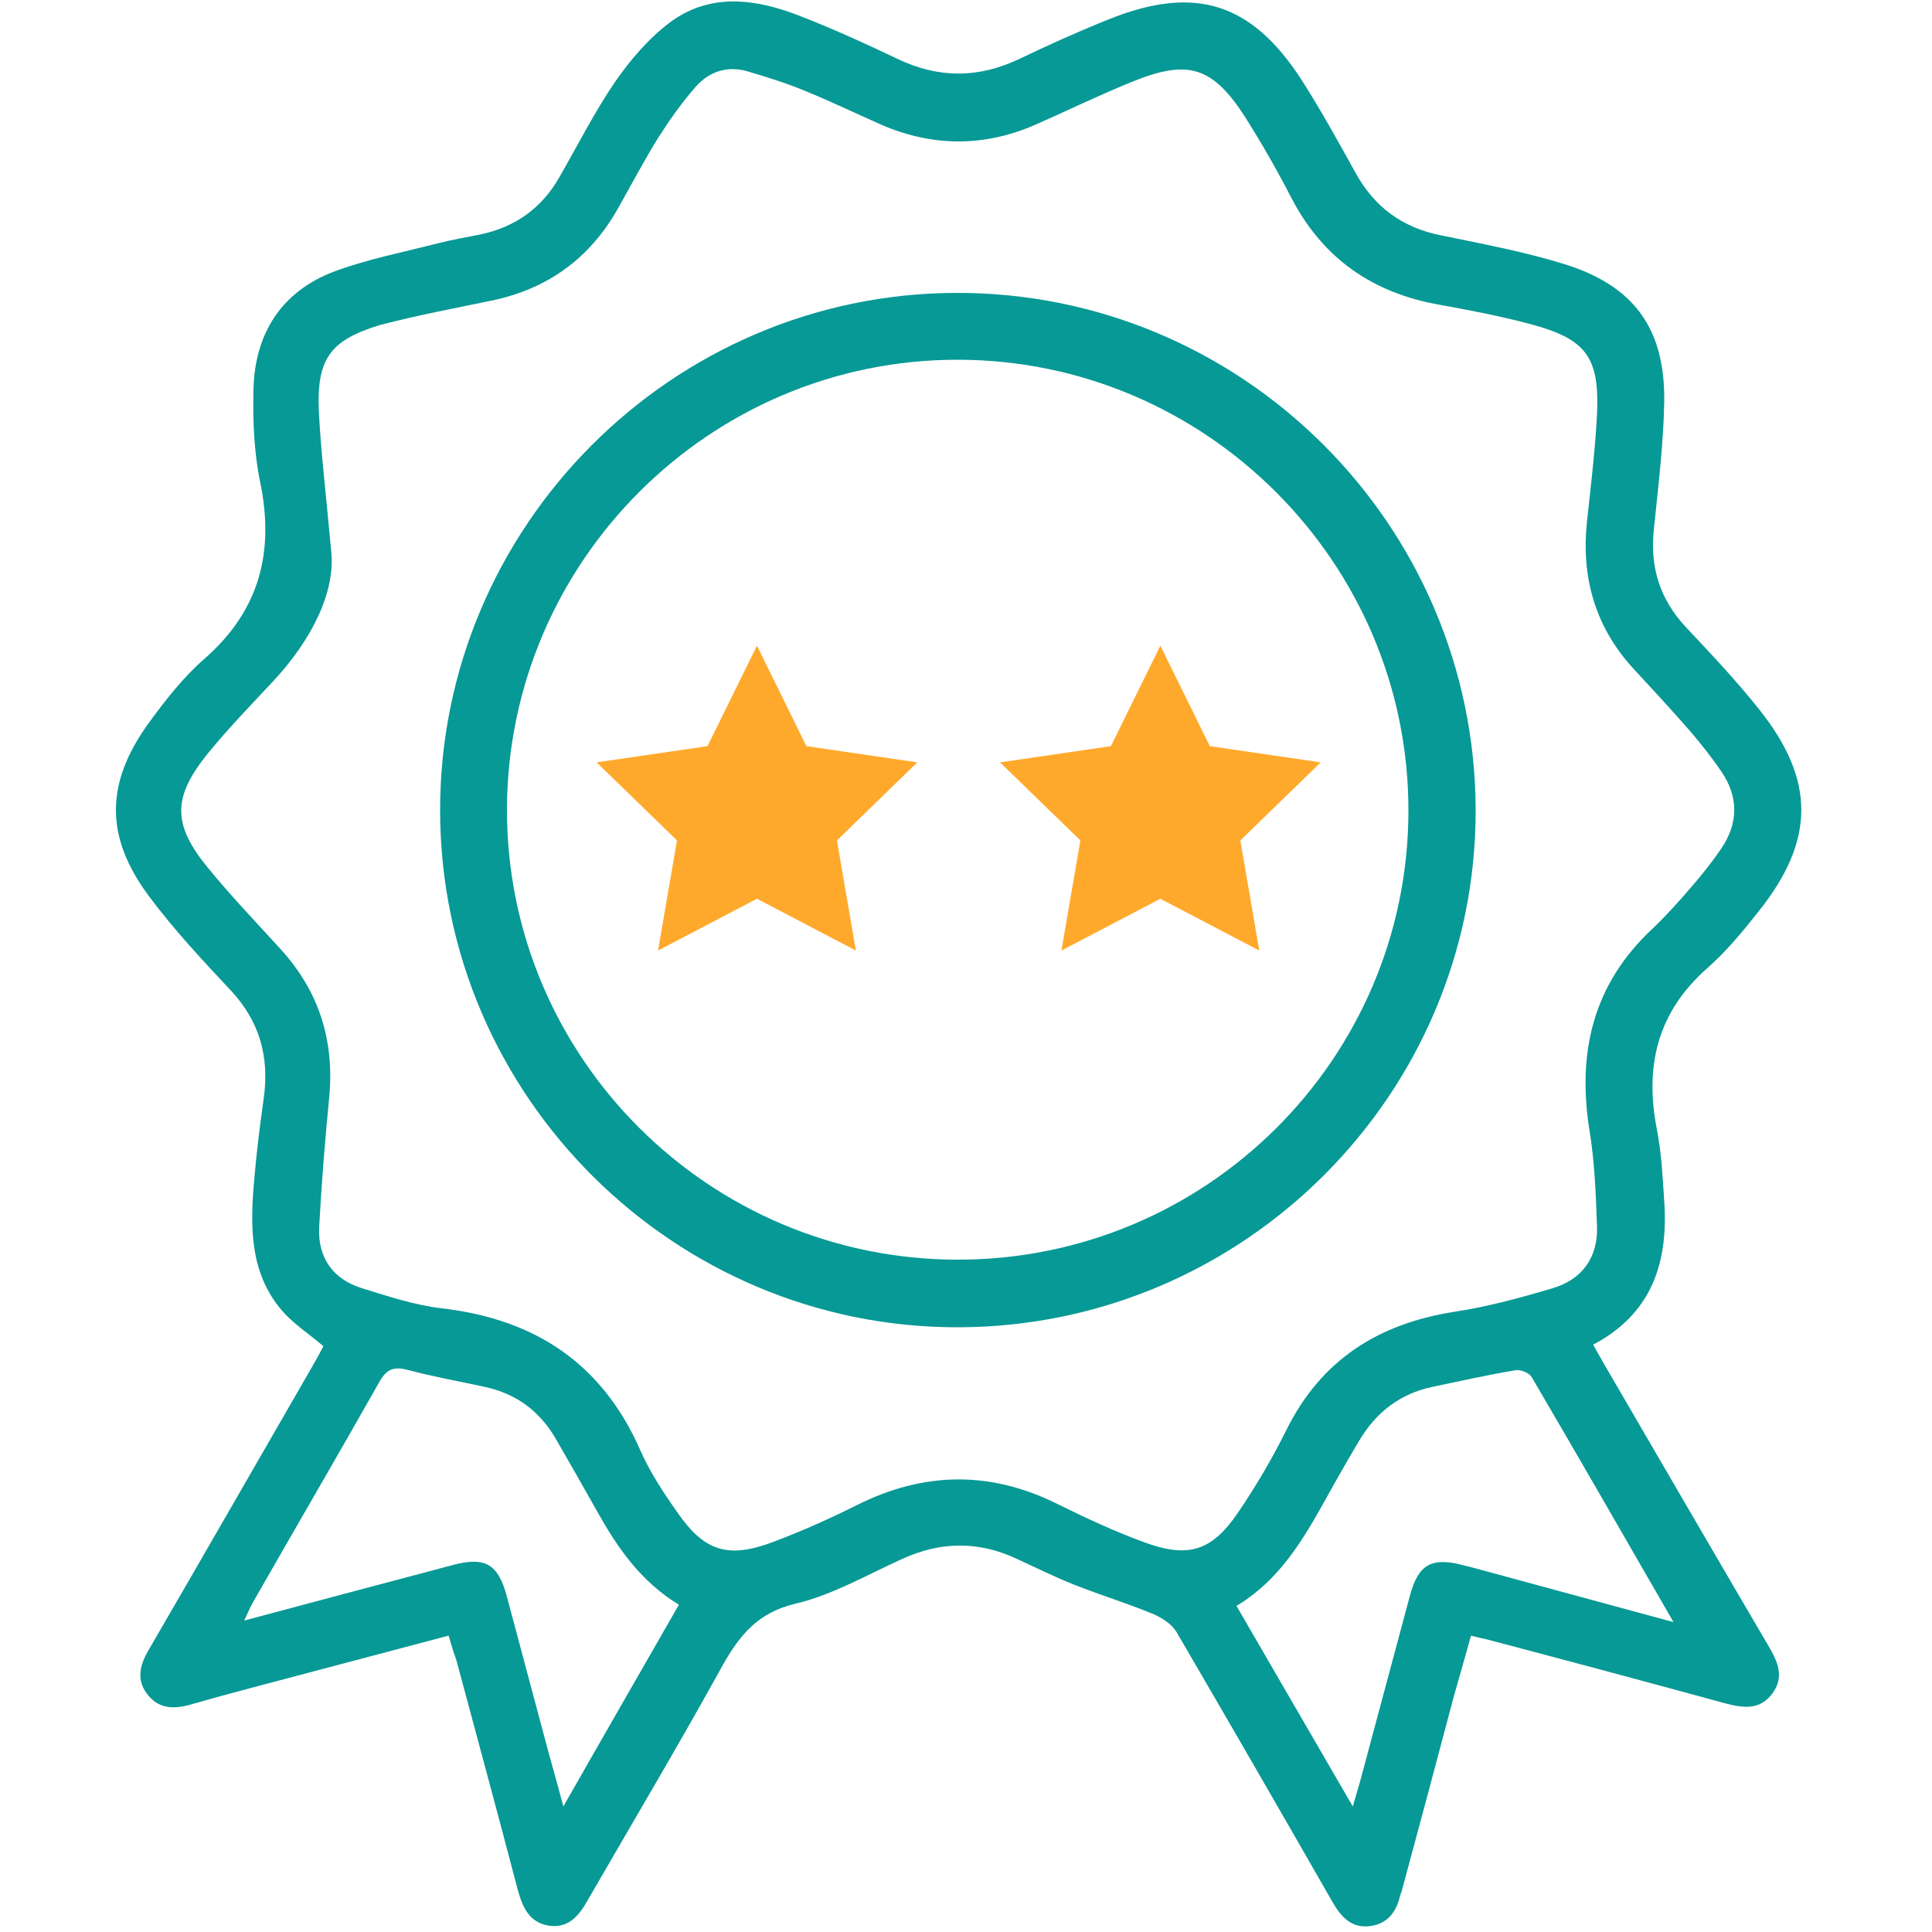 <?xml version="1.0" encoding="utf-8"?>
<!-- Generator: Adobe Illustrator 24.0.0, SVG Export Plug-In . SVG Version: 6.00 Build 0)  -->
<svg version="1.1" id="Layer_1" xmlns="http://www.w3.org/2000/svg" xmlns:xlink="http://www.w3.org/1999/xlink" x="0px" y="0px"
	 viewBox="0 0 500 500" style="enable-background:new 0 0 500 500;" xml:space="preserve">
<style type="text/css">
	.st0{fill:#079995;}
	.st1{fill:#FFA92C;}
</style>
<g>
	<path class="st0" d="M116.1,423.3c-12.1,3.2-23.8,6.3-35.5,9.4c-10.5,2.8-21.1,5.5-31.5,8.5c-4.4,1.2-8.2,1-11.1-2.9
		c-2.7-3.6-1.8-7.3,0.3-11c14.3-24.6,28.4-49.2,42.6-73.8c1-1.7,1.9-3.4,2.8-5.1c-3.4-2.9-7-5.3-9.9-8.3c-9.3-10-9.1-22.5-8-34.9
		c0.6-7.1,1.5-14.2,2.5-21.3c1.4-10.6-1.2-19.7-8.6-27.6c-7.3-7.8-14.7-15.7-21.1-24.3c-11.5-15.4-11.4-29.3-0.1-44.9
		c4.3-5.9,8.9-11.8,14.4-16.6c14.3-12.5,18.2-27.7,14.4-45.9c-1.6-7.8-1.9-16-1.7-24c0.4-14.3,7.2-25.1,20.8-30.3
		c8.6-3.2,17.8-5,26.8-7.3c3.6-0.9,7.3-1.6,11-2.3c9.1-1.9,16-6.8,20.6-14.9c4.7-8.2,9-16.7,14.3-24.5c4-5.8,8.8-11.4,14.4-15.6
		C184-2,195.8-0.3,207.2,4.2c8.5,3.3,16.8,7.1,25,11c10.6,5.1,20.9,5.1,31.5,0.1c7.7-3.7,15.5-7.2,23.5-10.4
		c22.1-8.8,36.7-4.2,49.6,15.7c5,7.8,9.5,16,14,24.1c4.9,8.9,12.1,14.2,22.1,16.2c10.7,2.2,21.4,4.2,31.8,7.4
		c18.2,5.6,26.3,16.8,26,35.8c-0.2,11-1.6,22.1-2.7,33.1c-1,9.7,1.6,17.9,8.3,25.1c6.5,6.9,13,13.8,18.9,21.2
		c14.7,18.4,14.6,34-0.1,52.4c-4.1,5.2-8.4,10.4-13.3,14.7c-12.9,11.4-16.2,25.3-13,41.7c1.2,6.1,1.5,12.4,1.9,18.6
		c1.1,15.8-3.2,29.1-18.4,37.1c1.1,1.9,2,3.6,3,5.3c14.1,24.2,28.2,48.5,42.4,72.7c2.4,4.1,4.2,8,0.9,12.4
		c-3.3,4.3-7.6,3.6-12.2,2.4c-20.5-5.6-41-11.1-61.5-16.5c-1.2-0.3-2.4-0.5-4.2-1c-1.5,5.4-3,10.6-4.5,15.9
		c-4.4,16.6-8.8,33.1-13.3,49.7c-0.1,0.5-0.3,1-0.5,1.5c-1,4.4-3.3,7.6-8.1,8.1c-4.5,0.5-7.2-2.4-9.3-6
		c-13.4-23.4-26.9-46.8-40.5-70.1c-1.2-2.1-3.9-3.8-6.3-4.8c-6.6-2.7-13.4-4.8-20-7.4c-5.1-2-10.1-4.5-15.1-6.8
		c-9.9-4.6-19.6-4.5-29.5,0c-9.1,4.1-18,9.3-27.6,11.6c-9.9,2.3-14.6,8.2-19.1,16.2c-11.2,20.3-23.1,40.3-34.7,60.4
		c-2.2,3.9-4.8,7.4-9.9,6.8c-5.2-0.7-7-4.6-8.3-9.3c-5.2-19.9-10.6-39.7-15.9-59.5C117.4,427.7,116.8,425.7,116.1,423.3z
		 M85.7,142.5c1.2,10.5-4.9,23-15.1,33.9c-5.7,6.1-11.6,12.2-16.9,18.7c-9.1,11.3-9.1,18.3,0.2,29.6c5.9,7.2,12.3,13.9,18.6,20.8
		c10,10.9,14.1,23.7,12.7,38.5c-1.1,11.2-2,22.4-2.6,33.6c-0.4,7.9,3.6,13.5,11.1,15.8c6.8,2.1,13.7,4.4,20.7,5.2
		c24,2.8,41.4,14.2,51.3,36.7c2.5,5.7,6,11,9.6,16.1c6.9,10,13,12,24.4,7.8c7.5-2.8,14.9-6.1,22.1-9.7c17.4-8.7,34.6-8.9,52-0.2
		c7.3,3.6,14.8,7.1,22.5,9.9c11.2,4.1,17.3,2.2,24-7.6c4.7-6.9,9-14.2,12.7-21.7c9-18,23.7-27.3,43.3-30.4
		c8.6-1.3,17.1-3.6,25.5-6.1c7.7-2.3,11.8-8,11.5-16.1c-0.3-8.2-0.6-16.5-1.9-24.5c-3.3-20.3,0.8-38,16.2-52.4
		c3.5-3.3,6.7-6.9,9.9-10.6c2.8-3.2,5.5-6.6,7.9-10.1c4.5-6.6,4.6-13.4,0.1-20c-2.5-3.7-5.3-7.2-8.2-10.6
		c-4.8-5.5-9.8-10.9-14.8-16.3c-9.7-10.7-13.3-23.4-11.8-37.7c1-9.2,2.1-18.5,2.6-27.7c0.7-15.1-2.8-19.7-17.5-23.6
		c-7.6-2-15.3-3.5-23.1-4.9c-17.3-3-30.3-11.9-38.5-27.7c-3.6-7-7.5-13.8-11.7-20.5c-8.6-13.5-14.9-15.5-29.6-9.5
		c-8.4,3.4-16.6,7.4-25,11.1c-13.3,5.8-26.7,5.7-40-0.1c-6.5-2.9-13-6-19.6-8.7c-4.8-2-9.7-3.5-14.7-5c-5.3-1.6-10.1,0-13.6,4
		c-3.5,4-6.6,8.4-9.5,12.9c-3.8,6.1-7.1,12.4-10.6,18.6c-7.3,12.9-18.2,20.8-32.7,23.8c-9.6,2-19.3,3.8-28.8,6.3
		C85.5,88,82,92.8,82.5,106.1C83,116.6,84.3,127.1,85.7,142.5z M175.7,415.3c-10-6.1-16-14.9-21.3-24.4c-3.5-6.2-7-12.4-10.6-18.6
		c-4.1-7-10-11.5-18-13.3c-6.8-1.5-13.7-2.7-20.4-4.5c-3.6-0.9-5.4-0.1-7.2,3.1c-10.8,19.1-21.9,38.1-32.8,57.2
		c-0.7,1.3-1.3,2.6-2.2,4.6c18.6-5,36.4-9.7,54.1-14.4c8.2-2.2,11.6-0.2,13.8,7.9c3.6,13.4,7.2,26.9,10.8,40.4
		c1.2,4.3,2.4,8.6,3.9,14.2C156.1,449.4,165.8,432.6,175.7,415.3z M433.1,419.8c-12.7-22-24.6-42.8-36.7-63.4
		c-0.6-1.1-2.9-2-4.1-1.8c-7.2,1.2-14.3,2.8-21.5,4.3c-8.6,1.8-14.8,6.7-19.2,14.2c-2,3.4-4,6.8-5.9,10.2
		c-6.8,12.1-13,24.7-25.7,32.3c10,17.3,19.8,34.1,30.1,51.9c0.9-3.1,1.4-4.8,1.9-6.5c4.3-16,8.6-32.1,12.9-48.1
		c2.2-8.1,5.6-10,13.9-7.8c1,0.3,2.1,0.5,3.1,0.8C398.5,410.4,415.1,414.9,433.1,419.8z"/>
	<path class="st0" d="M248.1,343.5c-73.6,0.2-134-59.8-134.2-133.5c-0.2-73.6,59.9-134,133.5-134.2c74-0.2,134.3,59.9,134.5,133.8
		C382,283.2,321.9,343.3,248.1,343.5z M247.9,326c64.3,0,116.5-52,116.6-116.1c0.1-64.2-52.4-116.8-116.7-116.8
		c-64.1,0-116.4,52.2-116.6,116.3C131.1,273.7,183.5,326,247.9,326z"/>
	<g>
		<polygon class="st1" points="195.9,167.1 208.7,193.1 237.4,197.3 216.6,217.5 221.5,246 195.9,232.6 170.3,246 175.2,217.5 
			154.4,197.3 183.1,193.1 		"/>
		<polygon class="st1" points="300.3,167.1 313.1,193.1 341.8,197.3 321,217.5 325.9,246 300.3,232.6 274.7,246 279.6,217.5 
			258.8,197.3 287.5,193.1 		"/>
	</g>
</g>
</svg>
